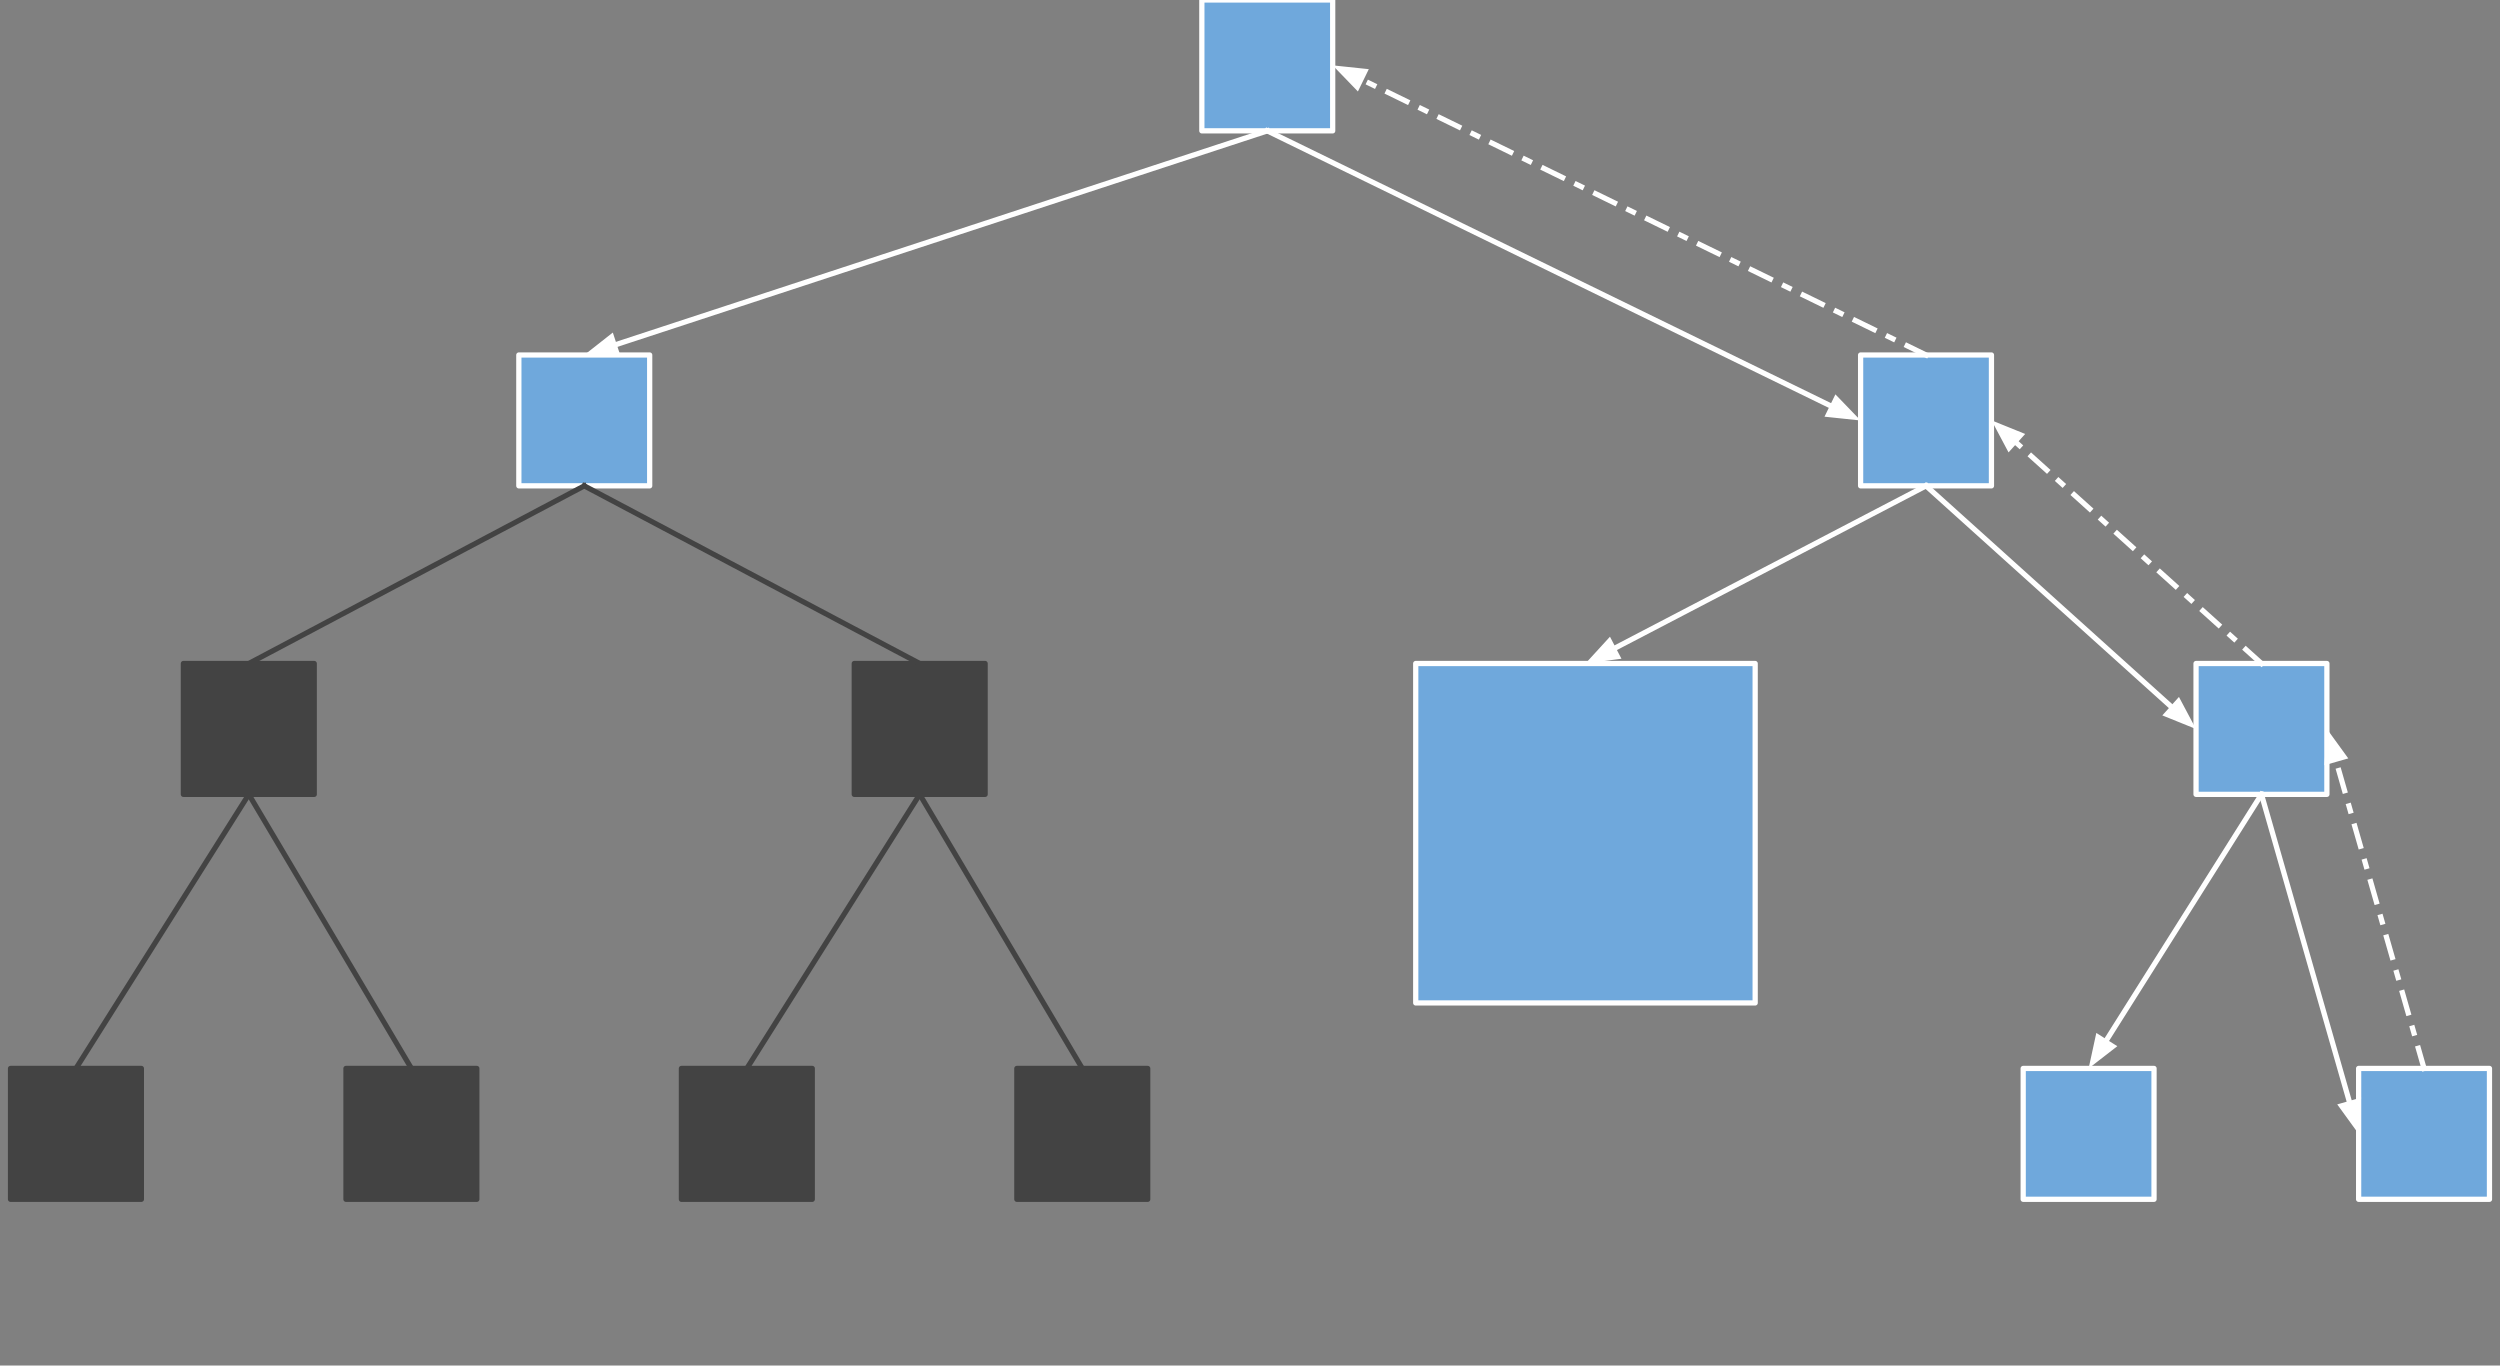 <svg version="1.1" viewBox="0.0 0.0 476.0 260.0" fill="none" stroke="none" stroke-linecap="square" stroke-miterlimit="10" xmlns:xlink="http://www.w3.org/1999/xlink" xmlns="http://www.w3.org/2000/svg"><rect x="0.0" y="0.0" width="476.0" height="260.0" fill="#808080" stroke="none"/><clipPath id="p.0"><path d="m0 0l476.0 0l0 260.0l-476.0 0l0 -260.0z" clip-rule="nonzero"/></clipPath><g clip-path="url(#p.0)"><path fill="#000000" fill-opacity="0.0" d="m0 0l476.0 0l0 260.0l-476.0 0z" fill-rule="evenodd"/><path fill="#434343" d="m2.005 203.432l24.913 0l0 24.913l-24.913 0z" fill-rule="evenodd"/><path stroke="#434343" stroke-width="1.0" stroke-linejoin="round" stroke-linecap="butt" d="m2.005 203.432l24.913 0l0 24.913l-24.913 0z" fill-rule="evenodd"/><path fill="#434343" d="m65.873 203.432l24.913 0l0 24.913l-24.913 0z" fill-rule="evenodd"/><path stroke="#434343" stroke-width="1.0" stroke-linejoin="round" stroke-linecap="butt" d="m65.873 203.432l24.913 0l0 24.913l-24.913 0z" fill-rule="evenodd"/><path fill="#434343" d="m129.742 203.432l24.913 0l0 24.913l-24.913 0z" fill-rule="evenodd"/><path stroke="#434343" stroke-width="1.0" stroke-linejoin="round" stroke-linecap="butt" d="m129.742 203.432l24.913 0l0 24.913l-24.913 0z" fill-rule="evenodd"/><path fill="#434343" d="m193.61 203.432l24.913 0l0 24.913l-24.913 0z" fill-rule="evenodd"/><path stroke="#434343" stroke-width="1.0" stroke-linejoin="round" stroke-linecap="butt" d="m193.61 203.432l24.913 0l0 24.913l-24.913 0z" fill-rule="evenodd"/><path fill="#6fa8dc" d="m385.215 203.432l24.913 0l0 24.913l-24.913 0z" fill-rule="evenodd"/><path stroke="#ffffff" stroke-width="1.0" stroke-linejoin="round" stroke-linecap="butt" d="m385.215 203.432l24.913 0l0 24.913l-24.913 0z" fill-rule="evenodd"/><path fill="#6fa8dc" d="m449.083 203.432l24.913 0l0 24.913l-24.913 0z" fill-rule="evenodd"/><path stroke="#ffffff" stroke-width="1.0" stroke-linejoin="round" stroke-linecap="butt" d="m449.083 203.432l24.913 0l0 24.913l-24.913 0z" fill-rule="evenodd"/><path fill="#434343" d="m34.917 126.332l24.913 0l0 24.913l-24.913 0z" fill-rule="evenodd"/><path stroke="#434343" stroke-width="1.0" stroke-linejoin="round" stroke-linecap="butt" d="m34.917 126.332l24.913 0l0 24.913l-24.913 0z" fill-rule="evenodd"/><path fill="#434343" d="m162.653 126.332l24.913 0l0 24.913l-24.913 0z" fill-rule="evenodd"/><path stroke="#434343" stroke-width="1.0" stroke-linejoin="round" stroke-linecap="butt" d="m162.653 126.332l24.913 0l0 24.913l-24.913 0z" fill-rule="evenodd"/><path fill="#6fa8dc" d="m269.554 126.33l64.63 0l0 64.63l-64.63 0z" fill-rule="evenodd"/><path stroke="#ffffff" stroke-width="1.0" stroke-linejoin="round" stroke-linecap="butt" d="m269.554 126.33l64.63 0l0 64.63l-64.63 0z" fill-rule="evenodd"/><path fill="#6fa8dc" d="m418.127 126.332l24.913 0l0 24.913l-24.913 0z" fill-rule="evenodd"/><path stroke="#ffffff" stroke-width="1.0" stroke-linejoin="round" stroke-linecap="butt" d="m418.127 126.332l24.913 0l0 24.913l-24.913 0z" fill-rule="evenodd"/><path fill="#6fa8dc" d="m98.787 67.592l24.913 0l0 24.913l-24.913 0z" fill-rule="evenodd"/><path stroke="#ffffff" stroke-width="1.0" stroke-linejoin="round" stroke-linecap="butt" d="m98.787 67.592l24.913 0l0 24.913l-24.913 0z" fill-rule="evenodd"/><path fill="#6fa8dc" d="m354.26 67.592l24.913 0l0 24.913l-24.913 0z" fill-rule="evenodd"/><path stroke="#ffffff" stroke-width="1.0" stroke-linejoin="round" stroke-linecap="butt" d="m354.26 67.592l24.913 0l0 24.913l-24.913 0z" fill-rule="evenodd"/><path fill="#6fa8dc" d="m228.831 0l24.913 0l0 24.913l-24.913 0z" fill-rule="evenodd"/><path stroke="#ffffff" stroke-width="1.0" stroke-linejoin="round" stroke-linecap="butt" d="m228.831 0l24.913 0l0 24.913l-24.913 0z" fill-rule="evenodd"/><path fill="#000000" fill-opacity="0.0" d="m111.243 67.592l130.047 -42.677" fill-rule="evenodd"/><path stroke="#ffffff" stroke-width="1.0" stroke-linejoin="round" stroke-linecap="butt" d="m116.944 65.721l124.346 -40.806" fill-rule="evenodd"/><path fill="#ffffff" stroke="#ffffff" stroke-width="1.0" stroke-linecap="butt" d="m116.429 64.152l-3.797 2.984l4.827 0.154z" fill-rule="evenodd"/><path fill="#000000" fill-opacity="0.0" d="m366.717 67.592l-112.976 -55.15" fill-rule="evenodd"/><path stroke="#ffffff" stroke-width="1.0" stroke-linejoin="round" stroke-linecap="butt" stroke-dasharray="4.0,3.0,1.0,3.0" d="m366.717 67.592l-107.585 -52.518" fill-rule="evenodd"/><path fill="#ffffff" stroke="#ffffff" stroke-width="1.0" stroke-linecap="butt" d="m259.857 13.59l-4.803 -0.506l3.354 3.475z" fill-rule="evenodd"/><path fill="#000000" fill-opacity="0.0" d="m47.373 126.332l63.874 -33.827" fill-rule="evenodd"/><path stroke="#434343" stroke-width="1.0" stroke-linejoin="round" stroke-linecap="butt" d="m47.373 126.332l63.874 -33.827" fill-rule="evenodd"/><path fill="#000000" fill-opacity="0.0" d="m175.11 126.332l-63.874 -33.827" fill-rule="evenodd"/><path stroke="#434343" stroke-width="1.0" stroke-linejoin="round" stroke-linecap="butt" d="m175.11 126.332l-63.874 -33.827" fill-rule="evenodd"/><path fill="#000000" fill-opacity="0.0" d="m14.462 203.432l32.913 -52.189" fill-rule="evenodd"/><path stroke="#434343" stroke-width="1.0" stroke-linejoin="round" stroke-linecap="butt" d="m14.462 203.432l32.913 -52.189" fill-rule="evenodd"/><path fill="#000000" fill-opacity="0.0" d="m78.33 203.432l-30.961 -52.189" fill-rule="evenodd"/><path stroke="#434343" stroke-width="1.0" stroke-linejoin="round" stroke-linecap="butt" d="m78.33 203.432l-30.961 -52.189" fill-rule="evenodd"/><path fill="#000000" fill-opacity="0.0" d="m142.198 203.432l32.913 -52.189" fill-rule="evenodd"/><path stroke="#434343" stroke-width="1.0" stroke-linejoin="round" stroke-linecap="butt" d="m142.198 203.432l32.913 -52.189" fill-rule="evenodd"/><path fill="#000000" fill-opacity="0.0" d="m206.067 203.432l-30.961 -52.189" fill-rule="evenodd"/><path stroke="#434343" stroke-width="1.0" stroke-linejoin="round" stroke-linecap="butt" d="m206.067 203.432l-30.961 -52.189" fill-rule="evenodd"/><path fill="#000000" fill-opacity="0.0" d="m397.672 203.432l32.913 -52.189" fill-rule="evenodd"/><path stroke="#ffffff" stroke-width="1.0" stroke-linejoin="round" stroke-linecap="butt" d="m400.872 198.357l29.713 -47.114" fill-rule="evenodd"/><path fill="#ffffff" stroke="#ffffff" stroke-width="1.0" stroke-linecap="butt" d="m399.475 197.476l-1.024 4.72l3.818 -2.957z" fill-rule="evenodd"/><path fill="#000000" fill-opacity="0.0" d="m461.54 203.432l-18.488 -64.63" fill-rule="evenodd"/><path stroke="#ffffff" stroke-width="1.0" stroke-linejoin="round" stroke-linecap="butt" stroke-dasharray="4.0,3.0,1.0,3.0" d="m461.54 203.432l-16.838 -58.861" fill-rule="evenodd"/><path fill="#ffffff" stroke="#ffffff" stroke-width="1.0" stroke-linecap="butt" d="m446.29 144.116l-2.836 -3.909l-0.34 4.817z" fill-rule="evenodd"/><path fill="#000000" fill-opacity="0.0" d="m430.583 126.332l-51.402 -46.299" fill-rule="evenodd"/><path stroke="#ffffff" stroke-width="1.0" stroke-linejoin="round" stroke-linecap="butt" stroke-dasharray="4.0,3.0,1.0,3.0" d="m430.583 126.332l-46.943 -42.284" fill-rule="evenodd"/><path fill="#ffffff" stroke="#ffffff" stroke-width="1.0" stroke-linecap="butt" d="m384.745 82.821l-4.477 -1.81l2.266 4.264z" fill-rule="evenodd"/><path fill="#000000" fill-opacity="0.0" d="m301.869 126.33l64.85 -33.827" fill-rule="evenodd"/><path stroke="#ffffff" stroke-width="1.0" stroke-linejoin="round" stroke-linecap="butt" d="m307.189 123.555l59.531 -31.052" fill-rule="evenodd"/><path fill="#ffffff" stroke="#ffffff" stroke-width="1.0" stroke-linecap="butt" d="m306.425 122.091l-3.26 3.563l4.788 -0.634z" fill-rule="evenodd"/><path fill="#000000" fill-opacity="0.0" d="m241.287 24.913l112.976 55.15" fill-rule="evenodd"/><path stroke="#ffffff" stroke-width="1.0" stroke-linejoin="round" stroke-linecap="butt" d="m241.287 24.913l107.585 52.518" fill-rule="evenodd"/><path fill="#ffffff" stroke="#ffffff" stroke-width="1.0" stroke-linecap="butt" d="m348.147 78.915l4.803 0.506l-3.354 -3.475z" fill-rule="evenodd"/><path fill="#000000" fill-opacity="0.0" d="m366.717 92.505l51.402 46.299" fill-rule="evenodd"/><path stroke="#ffffff" stroke-width="1.0" stroke-linejoin="round" stroke-linecap="butt" d="m366.717 92.505l46.943 42.284" fill-rule="evenodd"/><path fill="#ffffff" stroke="#ffffff" stroke-width="1.0" stroke-linecap="butt" d="m412.555 136.016l4.477 1.81l-2.266 -4.264z" fill-rule="evenodd"/><path fill="#000000" fill-opacity="0.0" d="m430.583 151.245l18.488 64.63" fill-rule="evenodd"/><path stroke="#ffffff" stroke-width="1.0" stroke-linejoin="round" stroke-linecap="butt" d="m430.583 151.245l16.838 58.861" fill-rule="evenodd"/><path fill="#ffffff" stroke="#ffffff" stroke-width="1.0" stroke-linecap="butt" d="m445.833 210.561l2.836 3.909l0.34 -4.817z" fill-rule="evenodd"/></g></svg>